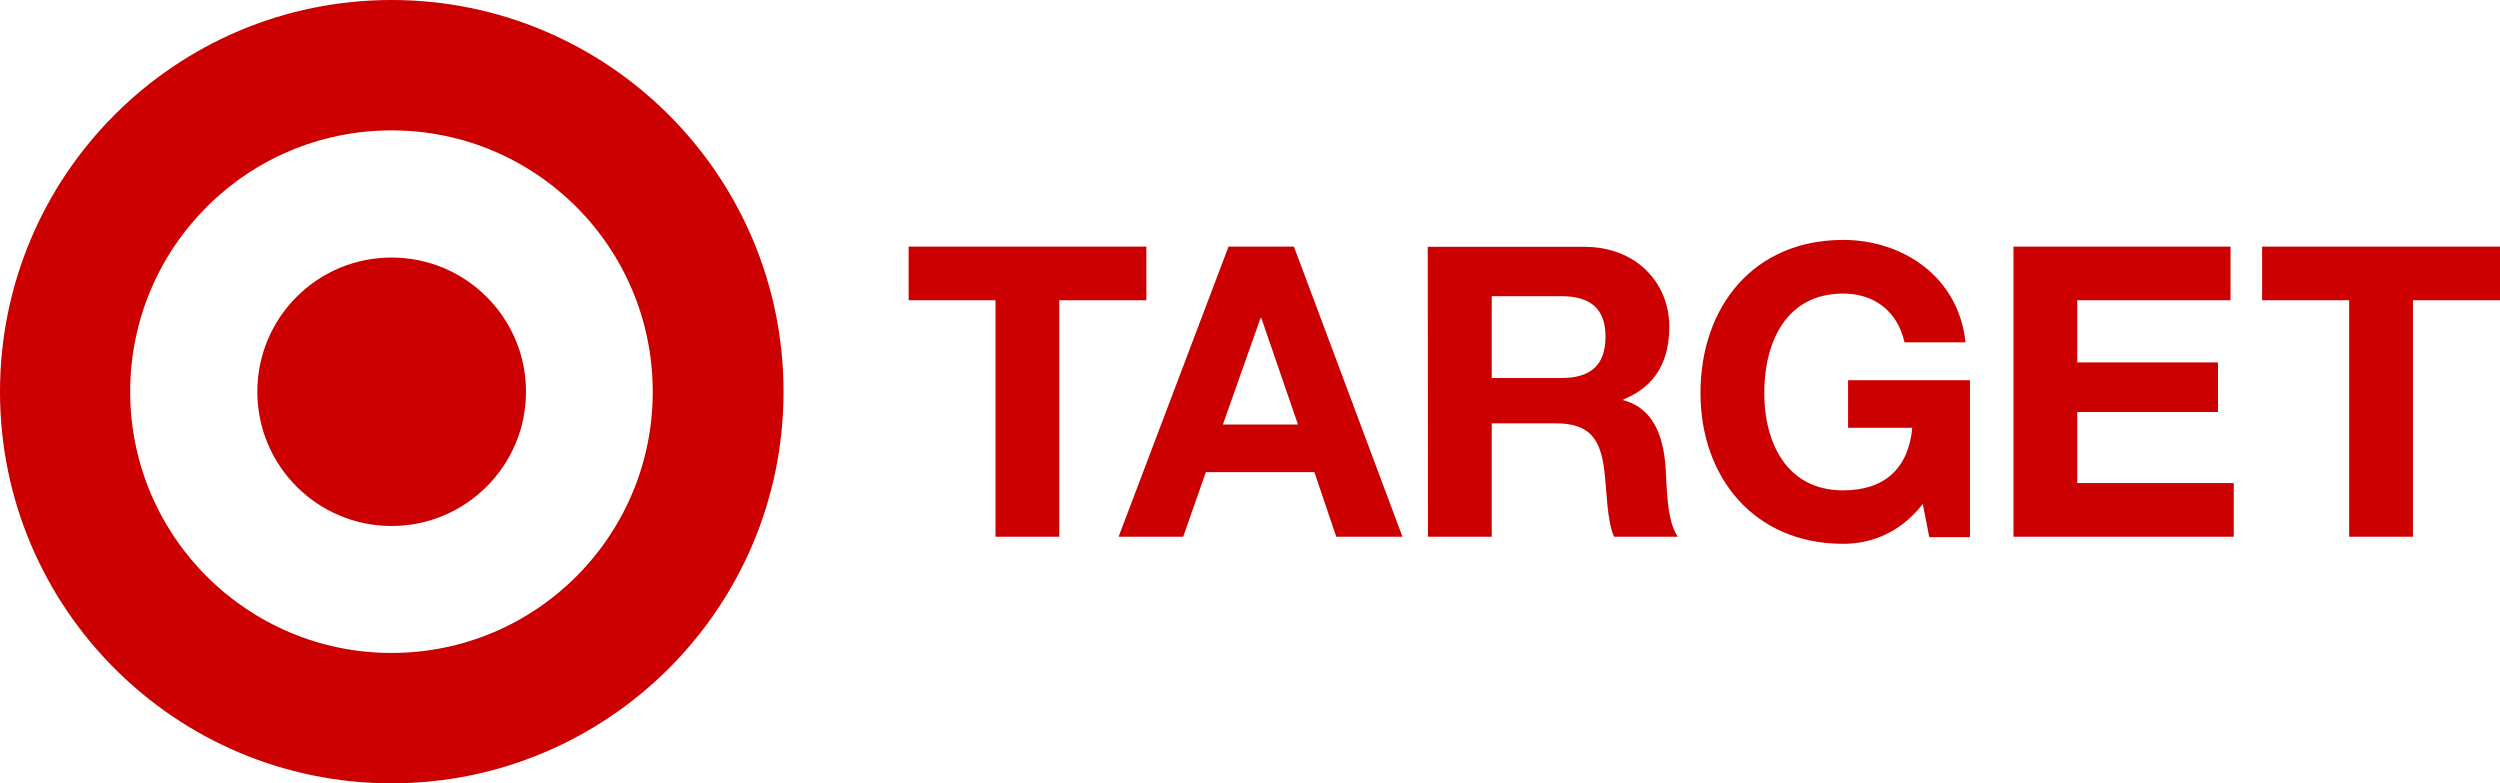<?xml version="1.0" encoding="utf-8"?>
<!-- Generator: Adobe Illustrator 26.3.1, SVG Export Plug-In . SVG Version: 6.00 Build 0)  -->
<svg version="1.1" id="Layer_1" xmlns="http://www.w3.org/2000/svg" xmlns:xlink="http://www.w3.org/1999/xlink" x="0px" y="0px"
	 viewBox="0 0 1234.8 386.9" style="enable-background:new 0 0 1234.8 386.9;" xml:space="preserve">
<style type="text/css">
	.st0{fill:#CC0000;}
</style>
<path class="st0" d="M193.4,322.5c-71.2,0-129.1-57.7-129.1-129c0-71.4,57.8-129.1,129.1-129.1c71.3,0,129,57.7,129,129.1
	C322.4,264.8,264.7,322.5,193.4,322.5 M193.4,0C86.6,0,0,86.6,0,193.5c0,106.8,86.6,193.4,193.4,193.4
	c106.8,0,193.6-86.6,193.6-193.4C387,86.6,300.2,0,193.4,0z"/>
<path class="st0" d="M193.4,127.2c-36.6,0-66.3,29.6-66.3,66.3c0,36.6,29.7,66.3,66.3,66.3c36.6,0,66.4-29.7,66.4-66.3
	C259.8,156.8,230,127.2,193.4,127.2"/>
<polyline class="st0" points="491.7,148.3 448.8,148.3 448.8,121.8 566.2,121.8 566.2,148.3 523.2,148.3 523.2,265.1 491.7,265.1 
	491.7,148.3 "/>
<path class="st0" d="M552.5,265.1h31.9l11.2-31.9h53.6l10.8,31.9h32.7l-53.6-143.3h-32.3L552.5,265.1 M622.6,157.1h0.4l18.1,52.6
	h-37.1L622.6,157.1z"/>
<path class="st0" d="M705.3,265.1h31.5v-56h31.5c15.9,0,21.7,6.6,23.9,21.7c1.6,11.4,1.2,25.3,5,34.3h31.5c-5.6-8-5.4-24.9-6-33.9
	c-1-14.5-5.4-29.5-20.9-33.5v-0.4c15.9-6.4,22.7-19,22.7-35.9c0-21.7-16.3-39.5-42-39.5h-77.3L705.3,265.1 M736.8,146.3h34.5
	c14,0,21.7,6,21.7,19.9c0,14.4-7.6,20.5-21.7,20.5h-34.5V146.3z"/>
<path class="st0" d="M949.7,248.9c-11.1,14.3-25.5,19.7-39.3,19.7c-44.3,0-70.5-33.2-70.5-74.5c0-42.5,26.1-75.6,70.5-75.6
	c29.3,0,57,18.1,60.4,50.6h-30.1c-3.6-15.9-15.5-24.1-30.3-24.1c-28.3,0-39,24.1-39,49.2c0,23.9,10.7,48,39,48
	c20.5,0,32.3-11,34.1-30.9h-31.7v-23.5H973v77.5h-20.1L949.7,248.9"/>
<polyline class="st0" points="994.5,121.8 1101.7,121.8 1101.7,148.3 1026,148.3 1026,179 1095.5,179 1095.5,203.5 1026,203.5 
	1026,238.6 1103.3,238.6 1103.3,265.1 994.5,265.1 994.5,121.8 "/>
<polyline class="st0" points="1160.3,148.3 1117.3,148.3 1117.3,121.8 1234.8,121.8 1234.8,148.3 1191.8,148.3 1191.8,265.1 
	1160.3,265.1 1160.3,148.3 "/>
</svg>
